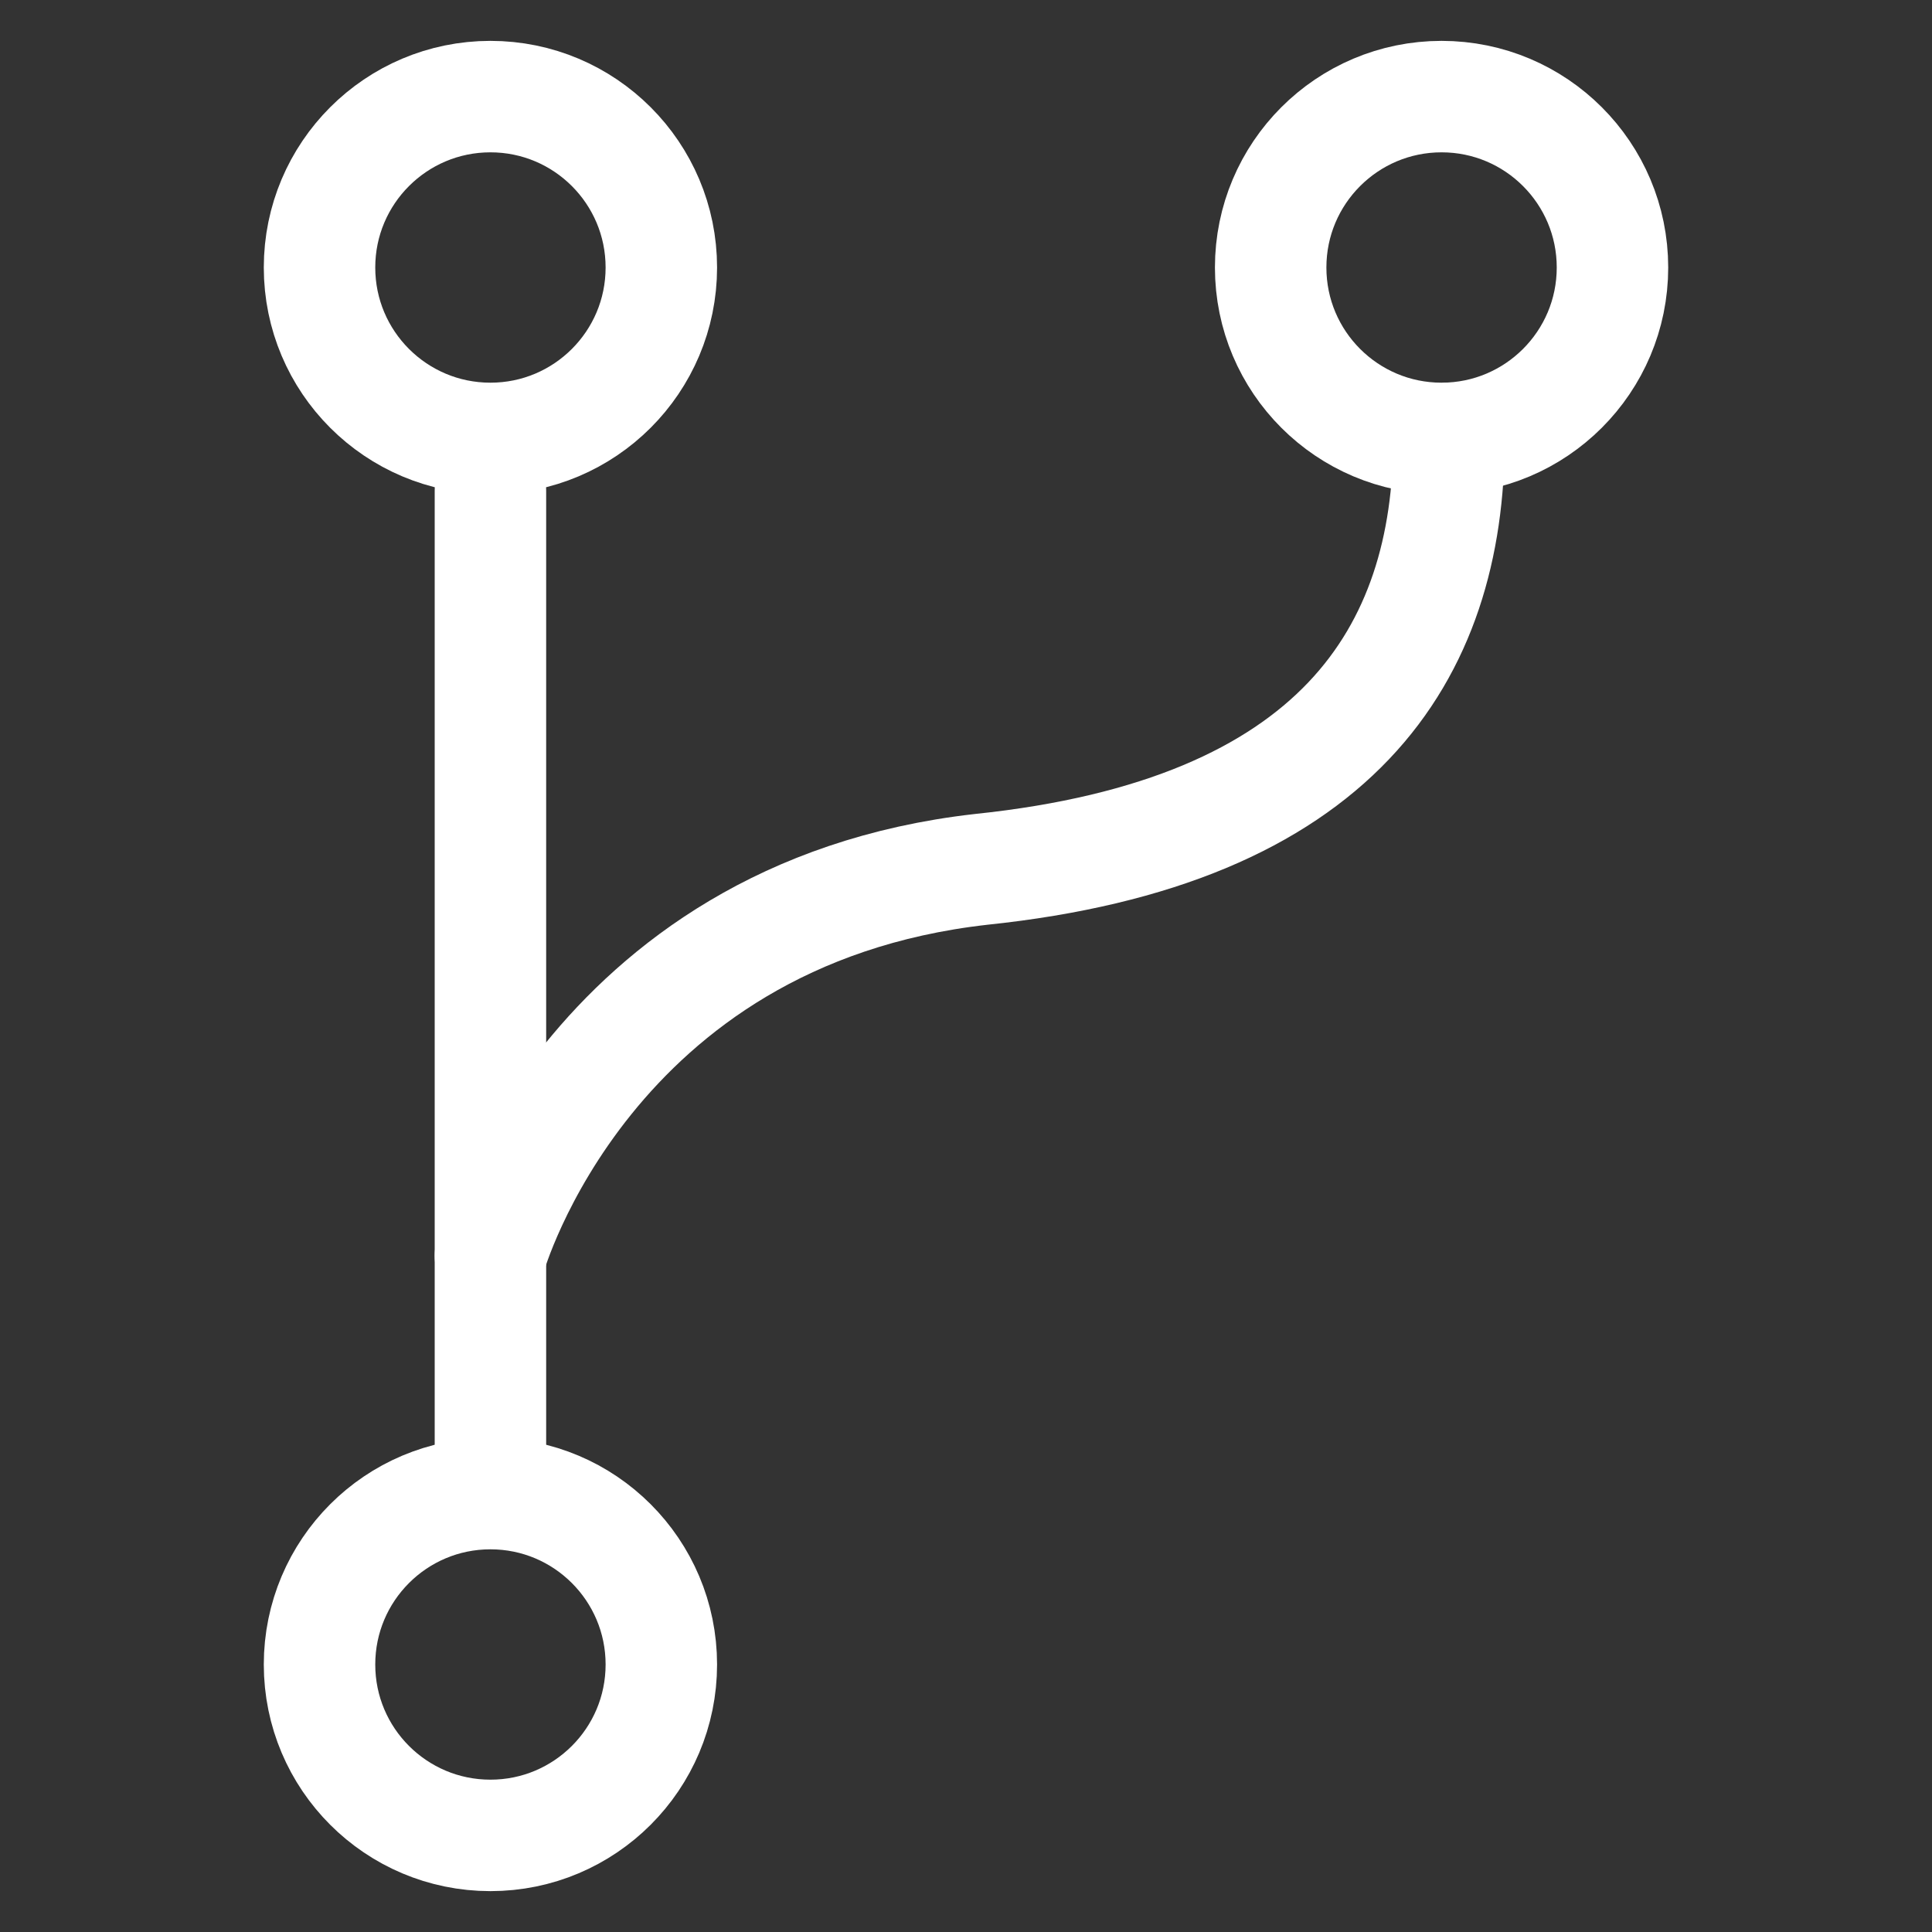 <?xml version="1.0" encoding="utf-8"?>
<!-- Generator: Adobe Illustrator 19.1.0, SVG Export Plug-In . SVG Version: 6.00 Build 0)  -->
<svg version="1.1" id="Layer_1" xmlns="http://www.w3.org/2000/svg" xmlns:xlink="http://www.w3.org/1999/xlink" x="0px" y="0px"
	 viewBox="-466 268 26 26" style="enable-background:new -466 268 26 26;" xml:space="preserve">
<rect x="-466" y="268" width="26" height="26" fill="#333333" stroke="none"/>
<style type="text/css">
	.st0{fill:none;}
	.st1{fill:none;stroke:#FFFFFF;stroke-width:1.5;stroke-linecap:round;stroke-linejoin:round;stroke-miterlimit:10;}
</style>
<g>
	<rect x="-466" y="268" class="st0" width="26" height="26"/>
	<g>
		<circle class="st1" cx="-459.4" cy="271.6" r="2.3"/>
		<circle class="st1" cx="-446.6" cy="271.6" r="2.3"/>
		<circle class="st1" cx="-459.4" cy="290.4" r="2.3"/>
		<line class="st1" x1="-459.4" y1="274.6" x2="-459.4" y2="288"/>
		<path class="st1" d="M-459.4,284.9c0,0,1.3-4.6,6.6-5.2c4.8-0.5,6.3-2.9,6.3-5.8"/>
	</g>
</g>
</svg>
